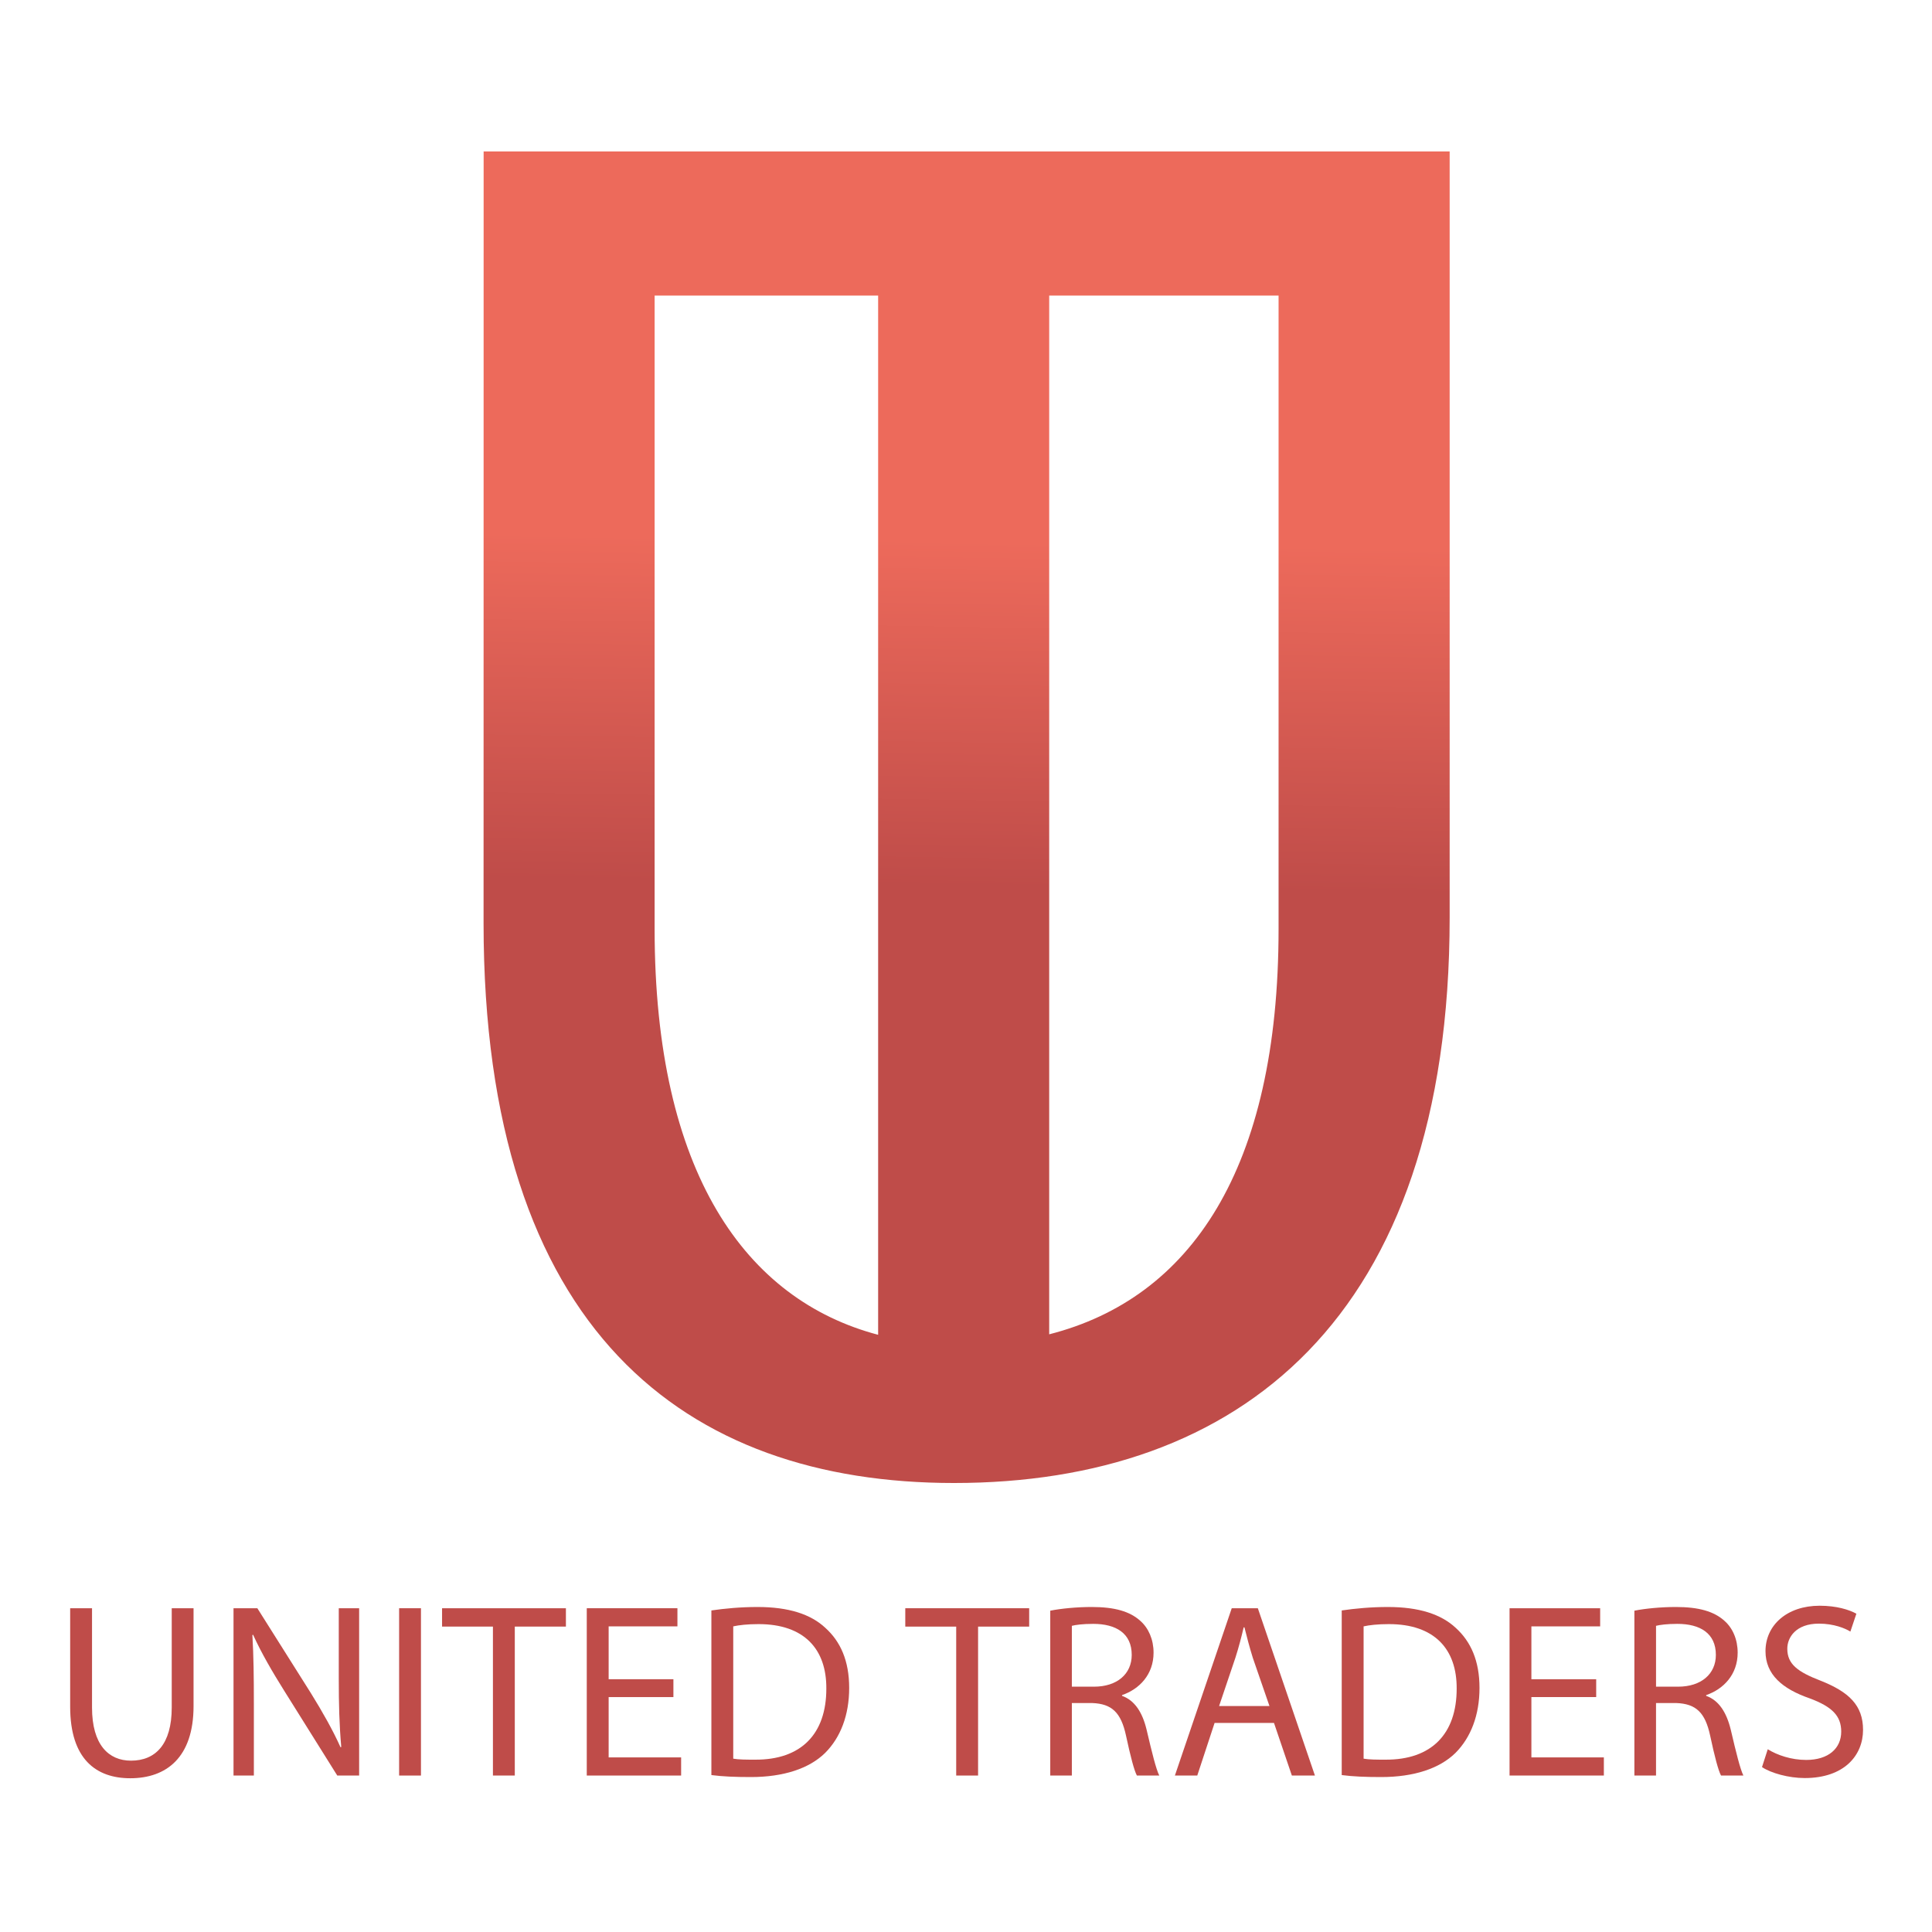<?xml version="1.0" encoding="utf-8"?>
<!-- Generator: Adobe Illustrator 15.0.0, SVG Export Plug-In . SVG Version: 6.00 Build 0)  -->
<!DOCTYPE svg PUBLIC "-//W3C//DTD SVG 1.1//EN" "http://www.w3.org/Graphics/SVG/1.1/DTD/svg11.dtd">
<svg version="1.1" id="Layer_1" xmlns="http://www.w3.org/2000/svg" xmlns:xlink="http://www.w3.org/1999/xlink" x="0px" y="0px"
	 width="100" height="100" viewBox="0 0 595.28 595.28" enable-background="new 0 0 595.28 595.28" xml:space="preserve">
<g>
	<g>
		<path fill="#BF4C49" d="M28.354,495.521v30.597c0,11.475,5.111,16.368,12.008,16.368c7.567,0,12.551-5.052,12.551-16.368v-30.597
			h6.723v30.143c0,15.82-8.343,22.243-19.506,22.243c-10.558,0-18.51-5.948-18.51-22.021v-30.364H28.354z"/>
		<path fill="#BF4C49" d="M71.95,547.073v-51.553h7.341l16.447,26.082c3.744,6.044,6.803,11.476,9.182,16.749l0.226-0.074
			c-0.606-6.877-0.764-13.152-0.764-21.104v-21.652h6.275v51.553h-6.739l-16.369-26.156c-3.592-5.737-7.03-11.622-9.562-17.212
			l-0.222,0.073c0.375,6.508,0.454,12.688,0.454,21.263v22.032H71.95z"/>
		<path fill="#BF4C49" d="M129.705,495.521v51.553h-6.729v-51.553H129.705z"/>
		<path fill="#BF4C49" d="M151.879,501.184h-15.673v-5.663h38.159v5.663h-15.751v45.89h-6.734V501.184z"/>
		<path fill="#BF4C49" d="M207.488,522.9h-19.955v18.583h22.332v5.59h-29.072v-51.553h27.933v5.59h-21.193v16.284h19.955V522.9z"/>
		<path fill="#BF4C49" d="M219.189,496.206c4.134-0.602,8.96-1.065,14.233-1.065c9.566,0,16.369,2.215,20.877,6.423
			c4.678,4.208,7.347,10.167,7.347,18.51c0,8.406-2.668,15.293-7.42,20.039c-4.904,4.82-12.851,7.425-22.86,7.425
			c-4.831,0-8.728-0.158-12.177-0.611V496.206z M225.924,541.874c1.688,0.306,4.134,0.306,6.729,0.306
			c14.232,0.084,21.953-7.952,21.953-21.874c0.084-12.161-6.803-19.892-20.877-19.892c-3.444,0-6.043,0.306-7.805,0.696V541.874z"/>
		<path fill="#BF4C49" d="M294.621,501.184h-15.688v-5.663h38.172v5.663h-15.743v45.89h-6.741V501.184z"/>
		<path fill="#BF4C49" d="M323.601,496.279c3.365-0.675,8.259-1.139,12.772-1.139c7.119,0,11.781,1.371,14.987,4.282
			c2.531,2.226,4.071,5.737,4.071,9.798c0,6.729-4.366,11.232-9.714,13.067v0.232c3.892,1.382,6.275,5.052,7.563,10.409
			c1.688,7.183,2.91,12.15,3.912,14.144h-6.897c-0.833-1.529-1.972-5.885-3.354-12.308c-1.54-7.119-4.356-9.799-10.41-10.03h-6.275
			v22.338h-6.655V496.279z M330.256,519.693h6.813c7.119,0,11.633-3.902,11.633-9.798c0-6.645-4.83-9.556-11.875-9.556
			c-3.207,0-5.432,0.307-6.571,0.602V519.693z"/>
		<path fill="#BF4C49" d="M374.236,530.863l-5.337,16.21h-6.897l17.519-51.553h8.037l17.592,51.553h-7.108l-5.506-16.21H374.236z
			 M391.144,525.663l-5.126-14.839c-1.055-3.375-1.835-6.434-2.584-9.408h-0.243c-0.686,2.975-1.529,6.191-2.531,9.323
			l-5.041,14.924H391.144z"/>
		<path fill="#BF4C49" d="M413.407,496.206c4.135-0.602,8.955-1.065,14.218-1.065c9.576,0,16.379,2.215,20.903,6.423
			c4.651,4.208,7.33,10.167,7.33,18.51c0,8.406-2.679,15.293-7.414,20.039c-4.904,4.82-12.856,7.425-22.876,7.425
			c-4.82,0-8.723-0.158-12.161-0.611V496.206z M420.147,541.874c1.666,0.306,4.113,0.306,6.718,0.306
			c14.228,0.084,21.959-7.952,21.959-21.874c0.073-12.161-6.813-19.892-20.883-19.892c-3.449,0-6.054,0.306-7.794,0.696V541.874z"/>
		<path fill="#BF4C49" d="M491.813,522.9h-19.966v18.583h22.328v5.59h-29.057v-51.553h27.917v5.59h-21.188v16.284h19.966V522.9z"/>
		<path fill="#BF4C49" d="M503.583,496.279c3.375-0.675,8.259-1.139,12.783-1.139c7.108,0,11.781,1.371,14.987,4.282
			c2.531,2.226,4.05,5.737,4.05,9.798c0,6.729-4.355,11.232-9.703,13.067v0.232c3.892,1.382,6.265,5.052,7.572,10.409
			c1.678,7.183,2.911,12.15,3.893,14.144h-6.888c-0.833-1.529-1.982-5.885-3.354-12.308c-1.529-7.119-4.366-9.799-10.41-10.03
			h-6.265v22.338h-6.666V496.279z M510.249,519.693h6.803c7.108,0,11.633-3.902,11.633-9.798c0-6.645-4.83-9.556-11.865-9.556
			c-3.206,0-5.421,0.307-6.57,0.602V519.693z"/>
		<path fill="#BF4C49" d="M544.674,538.974c2.985,1.835,7.257,3.29,11.854,3.29c6.803,0,10.779-3.522,10.779-8.722
			c0-4.82-2.753-7.657-9.714-10.252c-8.416-2.911-13.616-7.341-13.616-14.533c0-8.037,6.655-14.007,16.675-14.007
			c5.21,0,9.103,1.224,11.327,2.458l-1.846,5.505c-1.613-0.991-5.041-2.446-9.713-2.446c-7.024,0-9.725,4.208-9.725,7.72
			c0,4.746,3.153,7.119,10.262,9.861c8.712,3.449,13.078,7.584,13.078,15.146c0,7.89-5.821,14.851-17.972,14.851
			c-4.968,0-10.399-1.529-13.162-3.375L544.674,538.974z"/>
	</g>
	<linearGradient id="SVGID_1_" gradientUnits="userSpaceOnUse" x1="296.059" y1="273.173" x2="300.413" y2="9.739">
		<stop  offset="0" style="stop-color:#BF4C49"/>
		<stop  offset="0.405" style="stop-color:#ED6A5B"/>
	</linearGradient>
	<path fill="url(#SVGID_1_)" d="M148.995,46.668v0.084h0.021l-0.021,237.69c0,125.784,62.29,172.496,144.94,172.496
		c87.431,0,152.727-50.318,152.727-174.289V91.071V46.753v-0.084H148.995z M201.698,286.241V91.071h68.871v320.201
		C229.816,400.514,201.698,361.428,201.698,286.241z M393.948,286.241c0,74.047-27.179,113.798-70.674,124.883V91.071h70.674
		V286.241z"/>
</g>
</svg>
